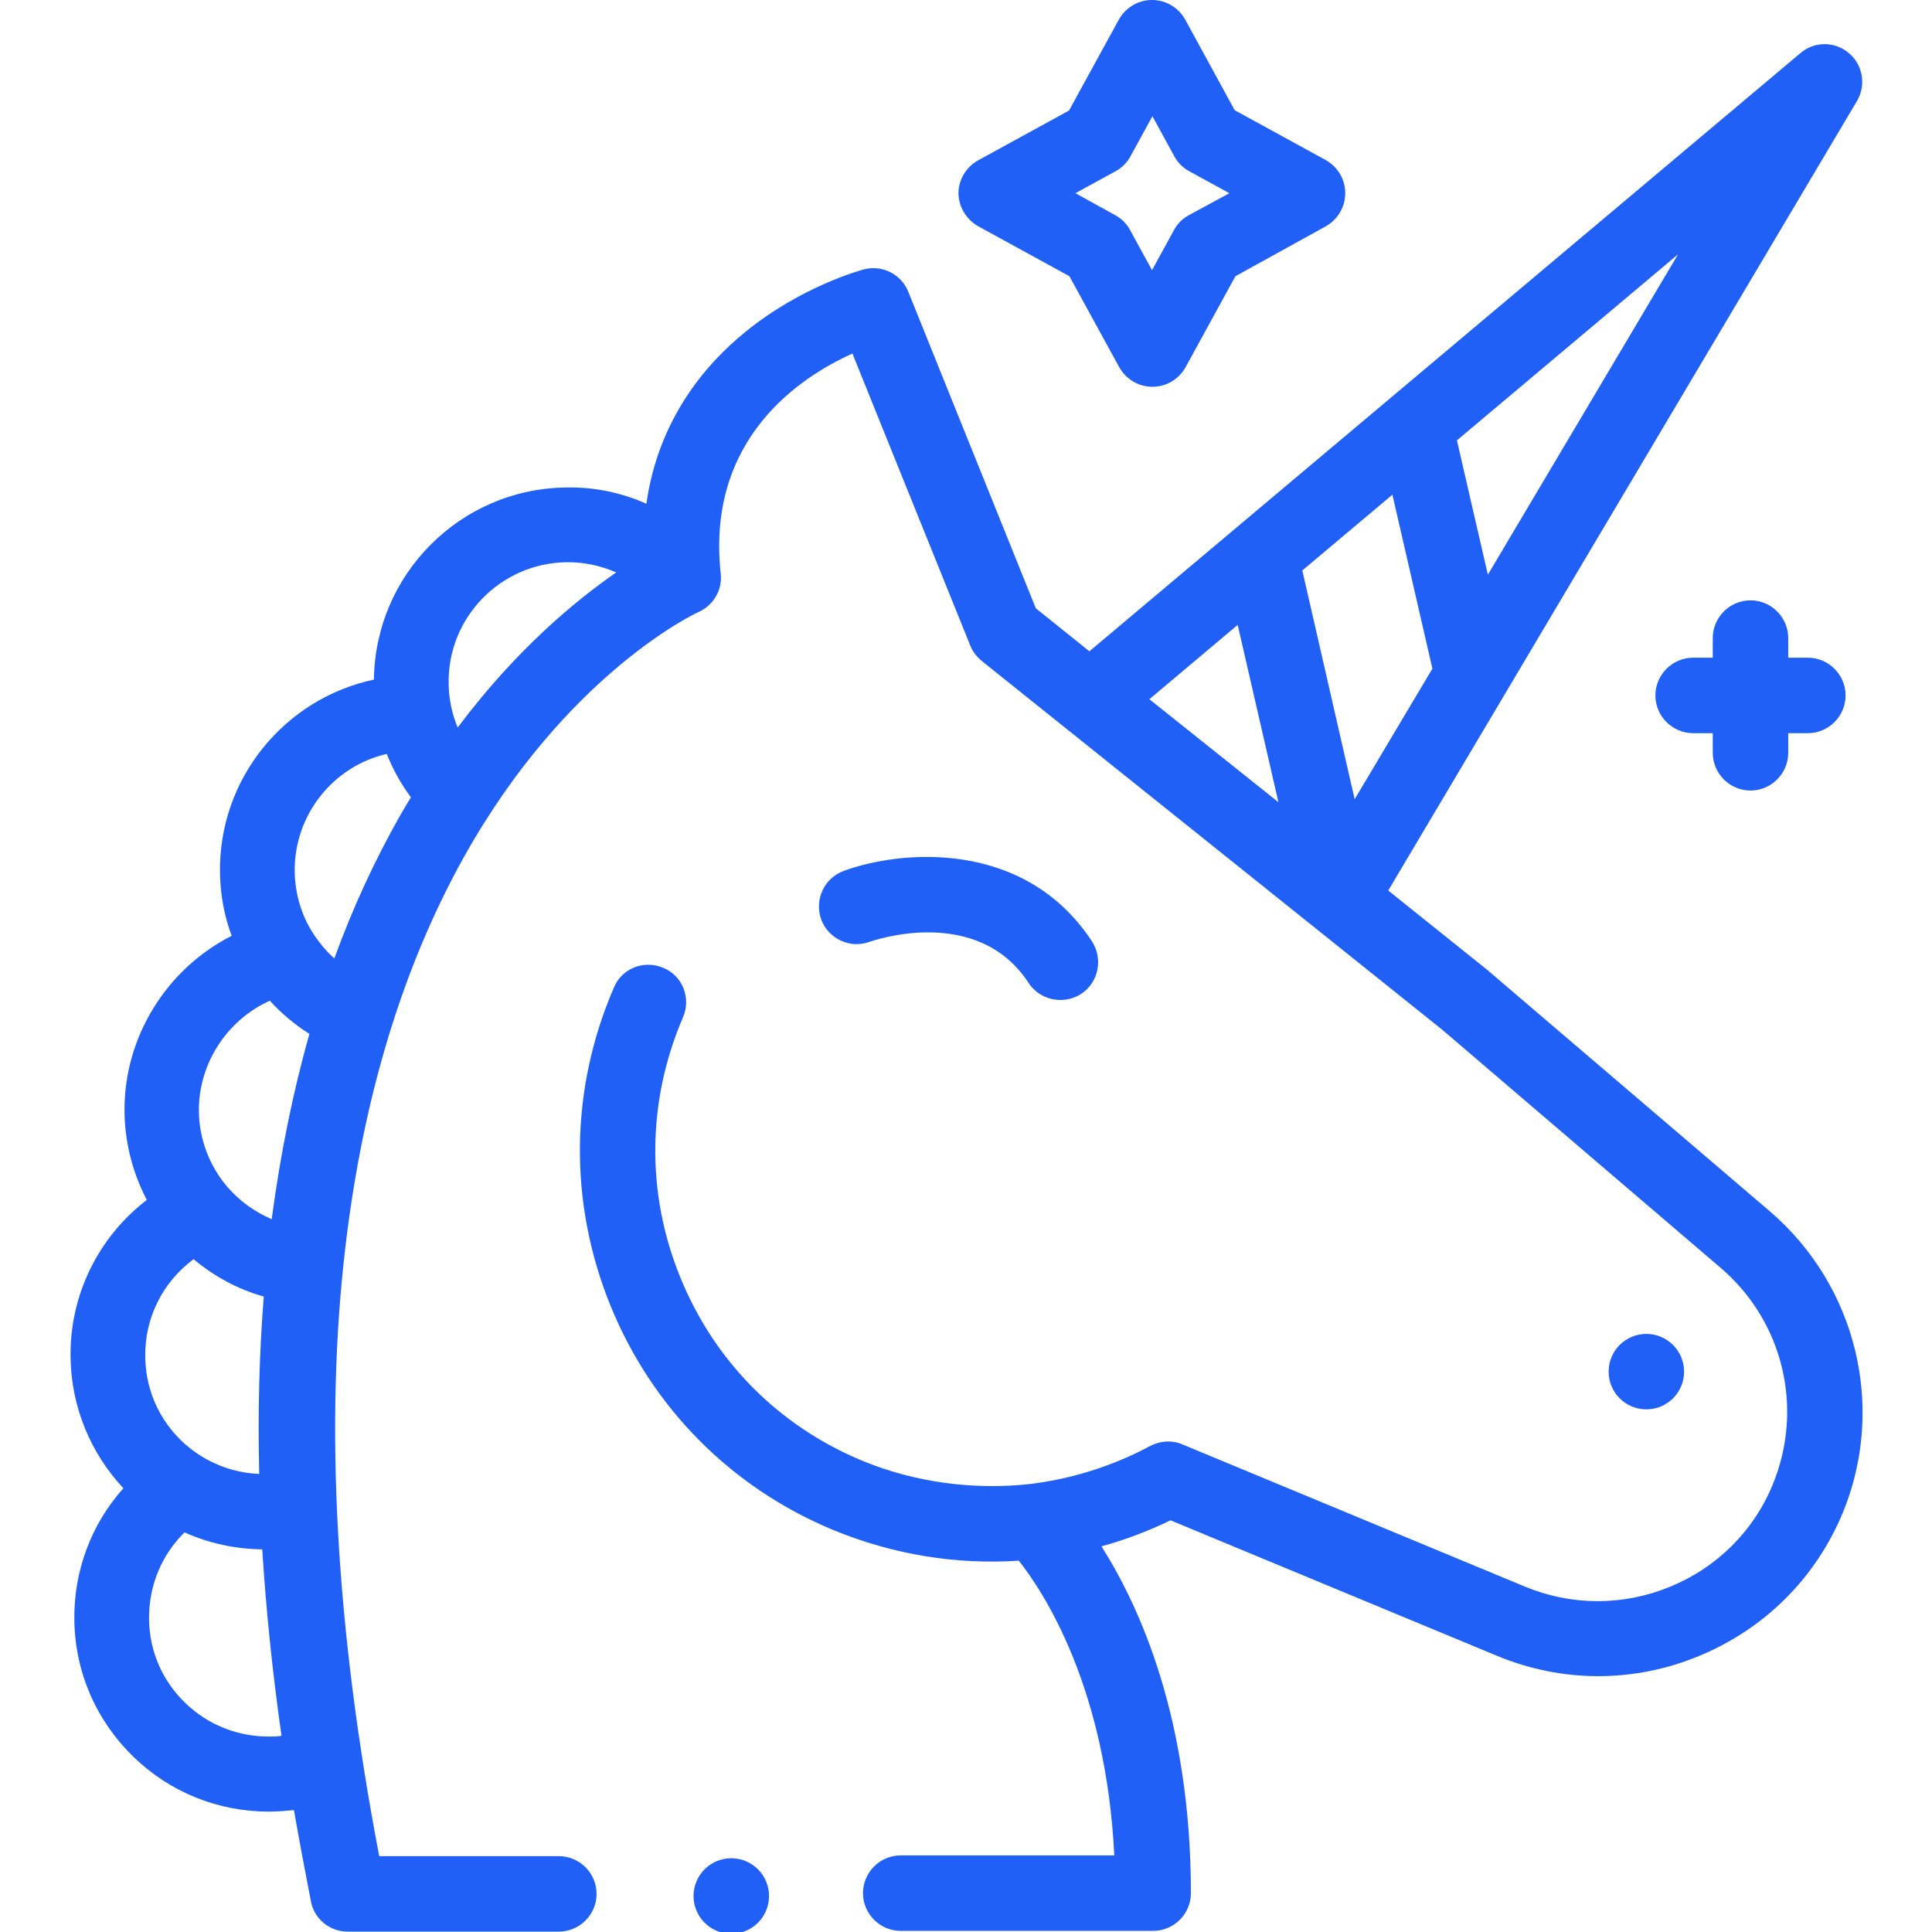 <?xml version="1.0" encoding="utf-8"?>
<!-- Generator: Adobe Illustrator 25.4.0, SVG Export Plug-In . SVG Version: 6.00 Build 0)  -->
<svg version="1.1" id="Capa_1" xmlns="http://www.w3.org/2000/svg" xmlns:xlink="http://www.w3.org/1999/xlink" x="0px" y="0px"
	 viewBox="0 0 512 512" style="enable-background:new 0 0 512 512;" xml:space="preserve">
<style type="text/css">
	.st0{fill:#2060F6;}
</style>
<g>
	<circle class="st0" cx="436.3" cy="363.5" r="10"/>
	
		<ellipse transform="matrix(0.998 -7.096291e-02 7.096291e-02 0.998 -35.152 15.014)" class="st0" cx="193.7" cy="502.2" rx="10" ry="10"/>
	<path class="st0" d="M468.9,320.9l-74.1-63.3c-0.1-0.1-0.2-0.1-0.2-0.2L367.9,236L492.1,26.8c2.5-4.2,1.6-9.6-2.1-12.7
		c-3.7-3.2-9.2-3.2-12.9,0L288.7,172.6l-14.2-11.4l-33.8-83.9c-1.9-4.7-7-7.2-11.8-5.9c-0.7,0.2-16.4,4.4-31.3,16.5
		c-11,8.9-23.2,23.6-26.3,45.6c-6.7-3-14-4.5-21.5-4.3c-27.9,0.4-50.4,23.1-50.7,50.9c-23.6,5-41.2,26.2-40.8,51.2
		c0.1,5.8,1.1,11.4,3.1,16.7c-17.2,8.7-28.7,26.9-28.4,46.8c0.1,8.1,2.2,16.1,5.9,23.2c-12.8,9.8-20.5,25.2-20.2,41.8
		c0.2,13.1,5.3,25.3,14,34.6c-8.5,9.5-13.2,21.9-13,35c0.2,13.8,5.8,26.6,15.7,36.2c9.7,9.4,22.4,14.5,35.9,14.5
		c2.2,0,4.4-0.2,6.6-0.4c1.4,8,2.9,16,4.5,24.2c0.9,4.7,5,8,9.8,8h55.9c5.5,0,10-4.5,10-10c0-5.5-4.5-10-10-10h-47.6
		c-11.5-60.1-14.6-114.5-8.9-162c4.7-39.3,15.2-73.8,31.3-102.7c27.3-48.9,61.9-64.9,62.2-65c4-1.8,6.4-5.9,5.9-10.2
		c-3.9-35.9,21.3-52.2,34.9-58.3l31.2,77.3c0.6,1.6,1.7,3,3,4.1l122,97.7l73.9,63.2c16.6,14.2,22.1,37.2,13.8,57.4
		c-5.1,12.4-14.8,22-27.2,27.1c-12.4,5.1-26,5.1-38.4,0l-90.8-37.7c-2.8-1.2-5.9-1-8.6,0.4c-10,5.4-21.1,8.8-32,10.1
		c-0.3,0,0.3-0.1,0,0c-14.7,1.6-30.3-0.4-44.3-6.2c-22.2-9.2-39.3-26.5-48.3-48.8c-9-22.2-8.7-46.6,0.8-68.7
		c2.2-5.1-0.1-11-5.2-13.1c-5.1-2.2-11,0.1-13.1,5.2c-11.7,27-12,56.9-1,84.1c11,27.2,32.1,48.5,59.2,59.7
		c15.8,6.5,32.5,9.2,49.1,8.1c6.7,8.5,23.1,33.6,25.3,78.1h-56.6c-5.5,0-10,4.5-10,10c0,5.5,4.5,10,10,10h66.9c5.5,0,10-4.5,10-10
		c0-46.1-13.6-76-23.7-91.9c6.2-1.7,12.3-4,18.3-6.9l86.5,35.9c17.3,7.2,36.4,7.2,53.7,0c17.3-7.2,30.8-20.6,38-38
		C499.8,373,492.1,340.7,468.9,320.9L468.9,320.9z M71.5,265.2c3.1,3.4,6.7,6.4,10.5,8.8c-4.4,15.5-7.7,31.9-10,49.1
		c-4.4-1.9-8.5-4.8-11.7-8.5c-4.8-5.6-7.5-12.7-7.6-20.1C52.6,281.8,60.2,270.3,71.5,265.2L71.5,265.2z M51.3,333.7
		c5.5,4.6,11.8,8,18.6,9.9c-1.2,15.1-1.6,30.7-1.2,47c-5.5-0.2-10.9-1.9-15.5-4.8c-9.1-5.7-14.6-15.5-14.7-26.2
		C38.3,349.2,43.2,339.7,51.3,333.7L51.3,333.7z M71.6,460.2c-8.4,0.1-16.4-3-22.5-8.9c-6.1-5.9-9.5-13.7-9.6-22.2
		c-0.1-8.8,3.3-17,9.4-23c6.5,2.9,13.4,4.4,20.6,4.5c1,16,2.7,32.5,5.1,49.4C73.7,460.2,72.7,460.2,71.6,460.2L71.6,460.2z
		 M88.6,254c-2-1.8-3.7-3.8-5.2-6c-3.4-5-5.2-10.9-5.3-17c-0.2-15.1,10.3-28,24.4-31.2c1.6,4.1,3.8,8,6.4,11.5
		c-0.9,1.5-1.9,3.1-2.8,4.7C99.4,227.8,93.5,240.5,88.6,254z M121.3,192.8c-0.8-1.9-1.4-3.8-1.8-5.9c-0.4-1.9-0.6-3.8-0.6-5.8
		c-0.3-17.4,13.7-31.8,31.1-32.1c4.6-0.1,9.2,0.9,13.3,2.7C152.5,159.2,136.8,172.1,121.3,192.8z M369,131.1l10.6,46.1L359,211.8
		l-13.8-60.3c0-0.1-0.1-0.2-0.1-0.3L369,131.1z M394.3,152.3l-8.2-35.6l58.6-49.3L394.3,152.3z M304.6,185.3l23.4-19.7l10.8,47
		L304.6,185.3z"/>
	<path class="st0" d="M230.4,249.6c1.2-0.4,28.6-9.9,42.2,10.9c1.9,2.9,5.1,4.5,8.4,4.5c1.9,0,3.8-0.5,5.5-1.6
		c4.6-3,5.9-9.2,2.9-13.9c-17.9-27.3-50.9-24.2-65.8-18.7c-5.2,1.9-7.8,7.6-6,12.8C219.5,248.8,225.3,251.5,230.4,249.6L230.4,249.6
		z"/>
	<path class="st0" d="M259.3,60l24.1,13.2l13.2,24.1c1.8,3.2,5.1,5.2,8.8,5.2s7-2,8.8-5.2l13.2-24.1L351.3,60
		c3.2-1.8,5.2-5.1,5.2-8.8s-2-7-5.2-8.8l-24.1-13.2L314.1,5.2C312.3,2,309,0,305.3,0c-3.7,0-7,2-8.8,5.2l-13.2,24.1l-24.1,13.2
		c-3.2,1.8-5.2,5.1-5.2,8.8C254.1,54.9,256.1,58.2,259.3,60z M295.6,45.4c1.7-0.9,3.1-2.3,4-4l5.8-10.6l5.8,10.6
		c0.9,1.7,2.3,3.1,4,4l10.6,5.8L315.1,57c-1.7,0.9-3.1,2.3-4,4l-5.8,10.6L299.5,61c-0.9-1.7-2.3-3.1-4-4L285,51.2L295.6,45.4z"/>
	<path class="st0" d="M463.9,209.5c5.5,0,10-4.5,10-10v-5.2h5.2c5.5,0,10-4.5,10-10s-4.5-10-10-10h-5.2v-5.2c0-5.5-4.5-10-10-10
		s-10,4.5-10,10v5.2h-5.2c-5.5,0-10,4.5-10,10s4.5,10,10,10h5.2v5.2C453.9,205,458.4,209.5,463.9,209.5z"/>
</g>
</svg>
